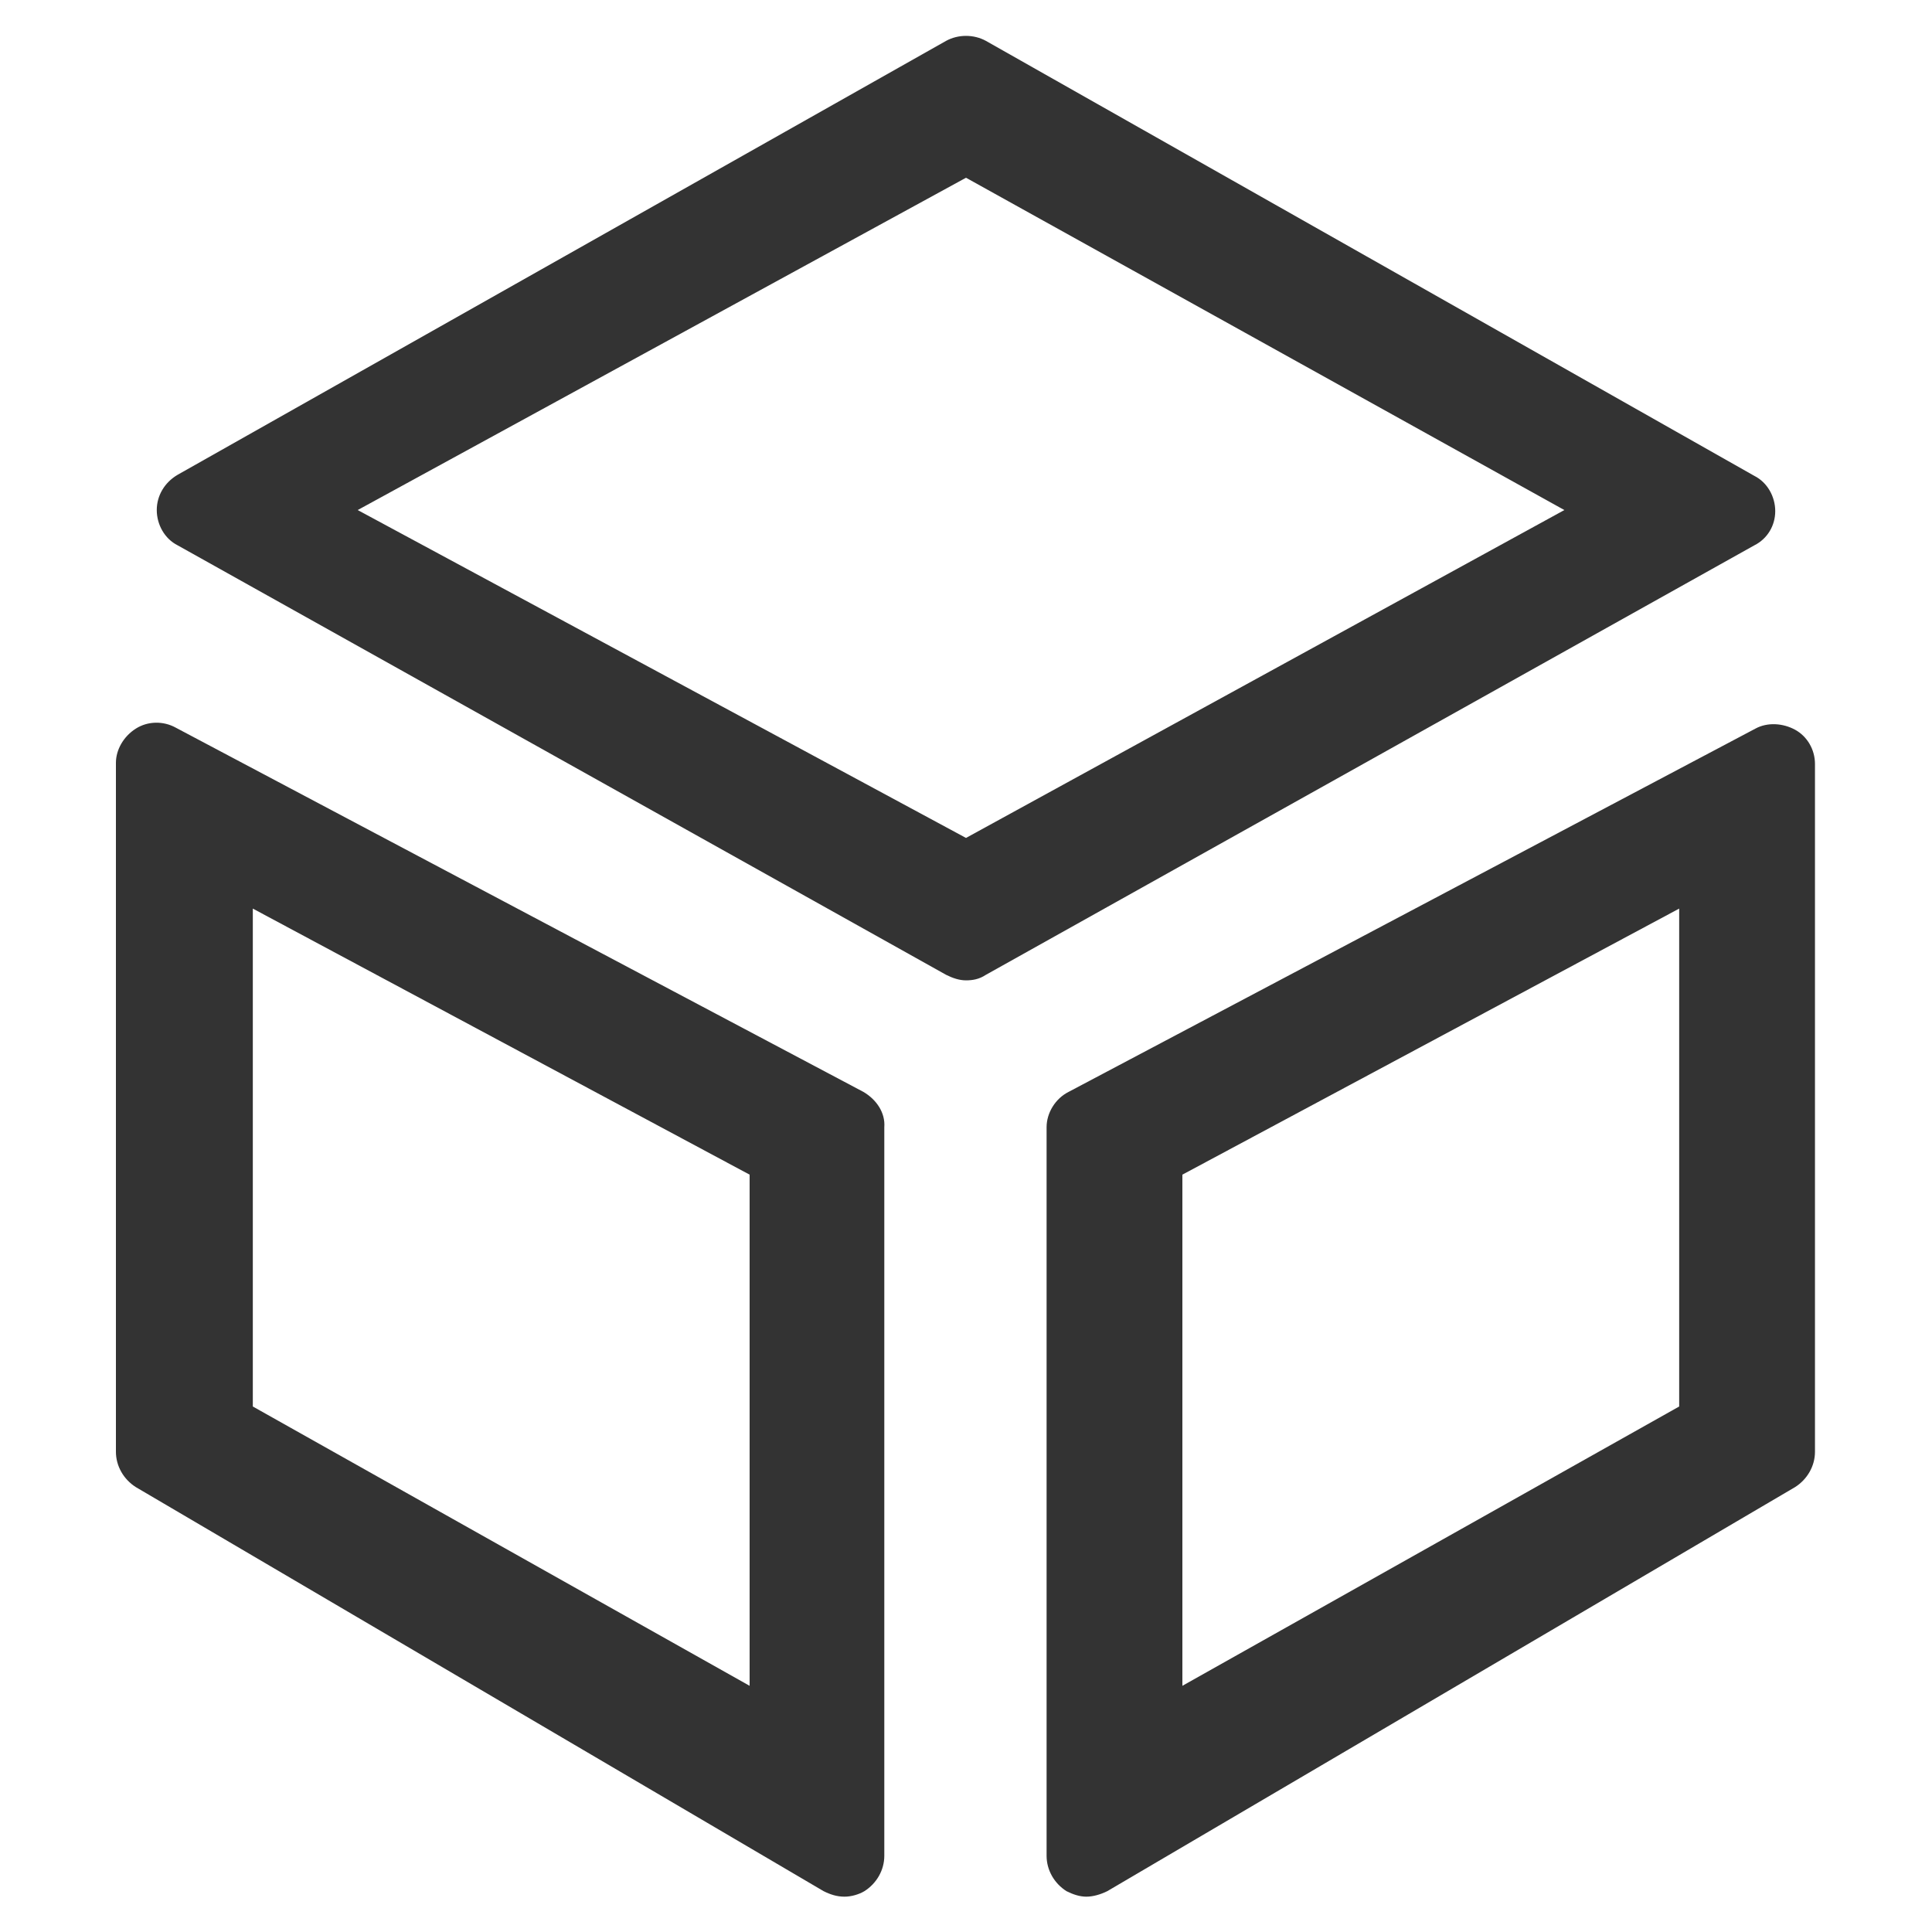 <?xml version="1.0" encoding="UTF-8"?>
<svg width="14px" height="14px" viewBox="0 0 14 14" version="1.1" xmlns="http://www.w3.org/2000/svg" xmlns:xlink="http://www.w3.org/1999/xlink">
    <!-- Generator: Sketch 61.2 (89653) - https://sketch.com -->
    <title>应用</title>
    <desc>Created with Sketch.</desc>
    <g id="标识管理流程" stroke="none" stroke-width="1" fill="none" fill-rule="evenodd">
        <g id="标识申请" transform="translate(-494, -89)" fill="#333333" fill-rule="nonzero">
            <g id="外框">
                <g id="编组-21备份-4" transform="translate(155, 85)">
                    <g id="溯源应用及反馈" transform="translate(338, 1)">
                        <g id="应用" transform="translate(0, 2)">
                            <rect id="矩形" opacity="0" x="0" y="0" width="16" height="16"></rect>
                            <path d="M13.864,4.704 C13.864,4.6 13.808,4.496 13.712,4.448 L8.144,1.296 C8.056,1.248 7.944,1.248 7.856,1.296 L2.288,4.44 C2.192,4.496 2.136,4.592 2.136,4.696 C2.136,4.8 2.192,4.904 2.288,4.952 L7.856,8.064 C7.904,8.088 7.952,8.104 8,8.104 C8.048,8.104 8.096,8.096 8.144,8.064 L13.712,4.952 C13.808,4.904 13.864,4.808 13.864,4.704 Z M8,7.072 L3.592,4.696 L8,2.288 L12.336,4.696 L8,7.072 Z M7.256,8.912 L2.272,6.272 C2.184,6.224 2.072,6.224 1.984,6.28 C1.896,6.336 1.84,6.432 1.84,6.528 L1.84,11.52 C1.84,11.624 1.896,11.72 1.984,11.776 L6.968,14.704 C7.016,14.728 7.064,14.744 7.12,14.744 C7.168,14.744 7.224,14.728 7.264,14.704 C7.352,14.648 7.408,14.552 7.408,14.448 L7.408,9.168 C7.416,9.064 7.352,8.968 7.256,8.912 Z M6.432,13.216 L2.832,11.192 L2.832,7.584 L6.432,9.512 L6.432,13.216 Z M8.744,8.912 C8.648,8.96 8.584,9.064 8.584,9.168 L8.584,14.448 C8.584,14.552 8.64,14.648 8.728,14.704 C8.776,14.728 8.824,14.744 8.872,14.744 C8.92,14.744 8.976,14.728 9.024,14.704 L14.008,11.776 C14.096,11.72 14.152,11.624 14.152,11.52 L14.152,6.536 C14.152,6.432 14.096,6.336 14.008,6.288 C13.92,6.24 13.808,6.232 13.72,6.28 L8.744,8.912 L8.744,8.912 Z M9.568,9.512 L13.168,7.584 L13.168,11.192 L9.568,13.216 L9.568,9.512 Z" id="形状"></path>
                        </g>
                    </g>
                </g>
            </g>
        </g>
    </g>
</svg>